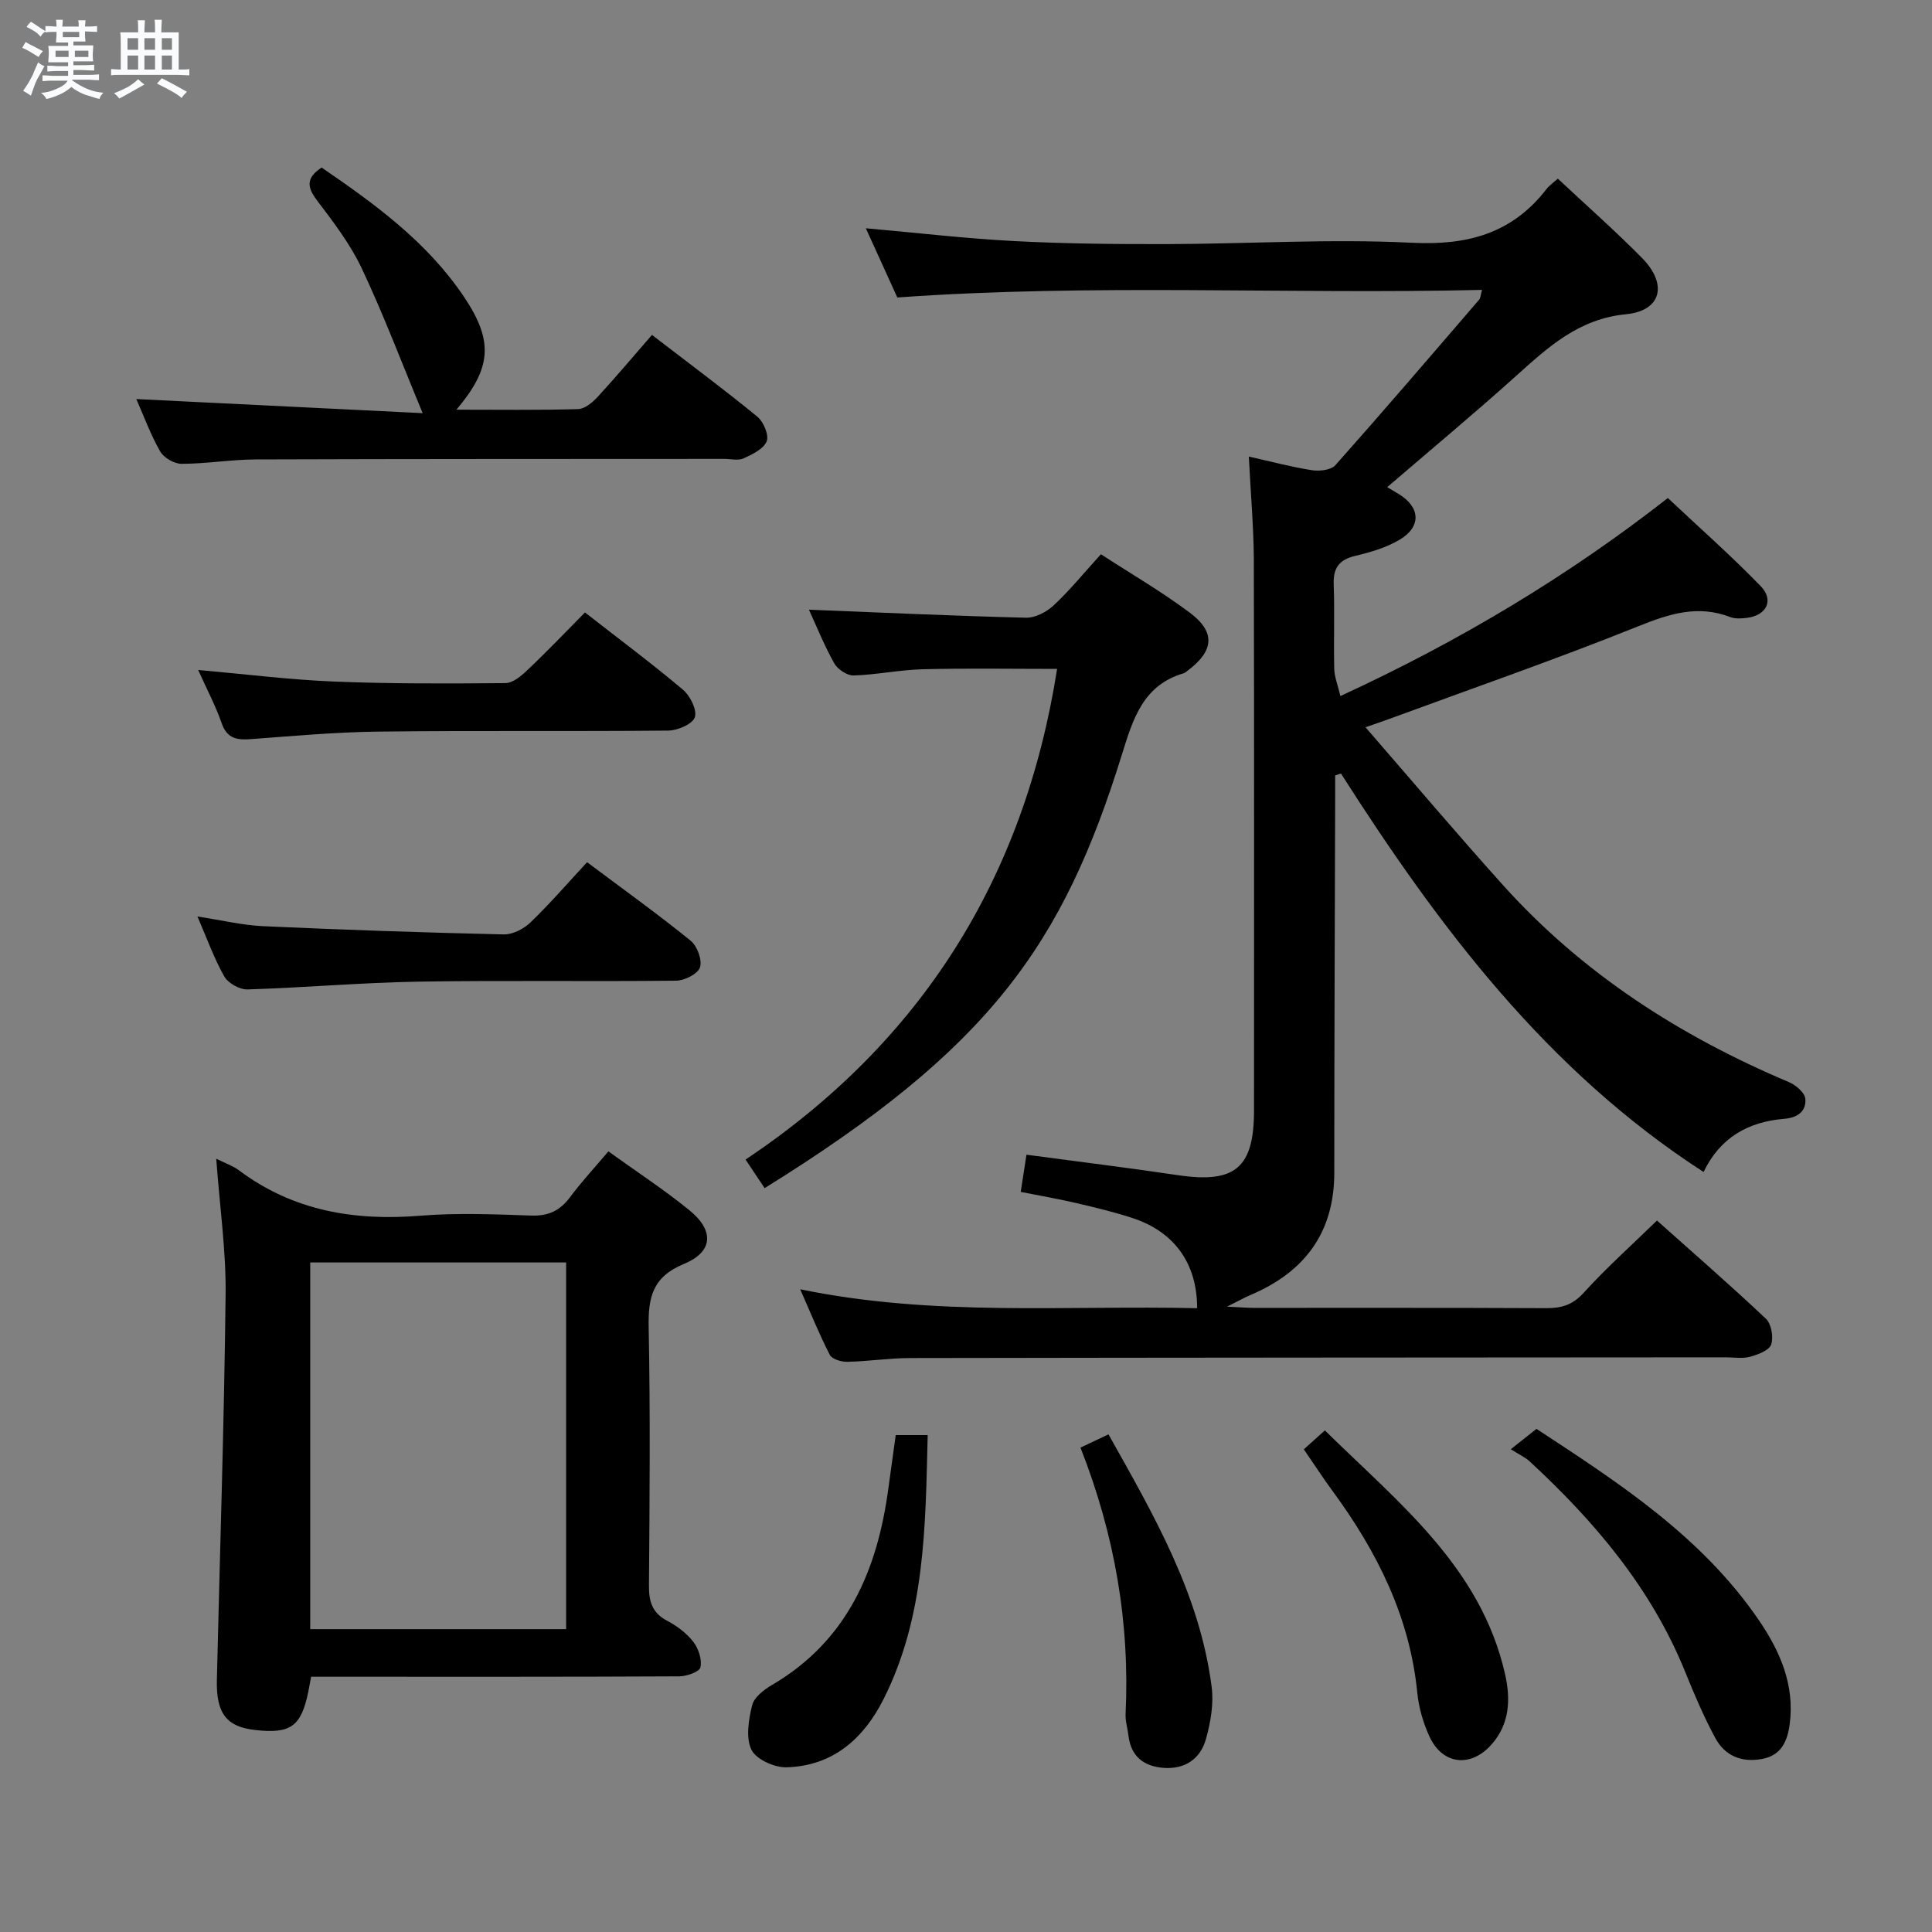 <svg enable-background="new 0 0 400 400" viewBox="0 0 400 400" xmlns="http://www.w3.org/2000/svg"><rect x="0" y="0" width="400" height="400" fill="#808080" stroke="none"/><path d="m6.8 9.5c.6.3 1.3.7 2.1 1.1-.4.4-.7.8-.9 1.2-.7-.4-1.3-.8-1.8-1.1s-1.1-.6-1.6-.8c.2-.4.5-.8.7-1.2.4.2.8.5 1.5.8zm.9 6.9c-.3.6-.5 1.1-.7 1.7s-.4 1.1-.6 1.7c-.6-.4-1.1-.7-1.6-1 .7-1 1.2-1.8 1.5-2.4.3-.5.6-1.1.8-1.7.3-.6.5-1.2.8-1.8.3.3.8.6 1.3.8-.7 1.3-1.2 2.2-1.5 2.7zm.1-11c.4.3 1 .7 1.7 1.1-.5.2-.8.6-1.1 1.1-.5-.6-1-1-1.4-1.2s-.9-.6-1.5-.8c.2-.4.5-.7.9-1.1.5.3.9.6 1.4.9zm10.5 13.1c1 .4 2 .6 3.1.7-.4.4-.7.8-.8 1.3-.9-.2-1.9-.6-3-.9-1-.4-2-.9-2.8-1.6-.5.4-1.1.9-1.9 1.3s-1.9.9-3.3 1.2c-.1-.3-.5-.8-1.1-1.3 1 0 2.1-.3 3.2-.8 1.2-.5 1.9-1 2.3-1.7h-3.2c-.4 0-1 0-2 .1v-1.2c1 0 1.7.1 2 .1h3.3v-1h-2.3c-.2 0-.9 0-2 .1v-1.2c1.2 0 1.9.1 2 .1h2.3v-.8h-4.1c0-.7.1-1.2.1-1.6 0-.5 0-1.1-.1-1.8h4.1v-.7h-2.5c0-.6.1-1.1.1-1.6v-.6h-.5c-.4 0-1 0-1.8.1v-1.3c1.2 0 1.9.1 2.1.1h.2c0-.3 0-.8-.1-1.4h1.4c0 .6-.1 1-.1 1.4h3.4c0-.4 0-.8-.1-1.3h1.5c0 .4-.1.9-.1 1.3.7 0 1.5 0 2.5-.1v1.2c-1 0-1.8-.1-2.5-.1v.6c0 .3 0 .8.1 1.5h-2.5v.8h4.1c0 .7-.1 1.3-.1 1.8s0 1 .1 1.5h-4.1v.8h1.4c.8 0 1.8 0 2.9-.1v1.2c-1 0-1.9-.1-2.8-.1h-1.5v1h3.2c.3 0 1 0 2.1-.1v1.2c-1.1 0-1.8-.1-2.1-.1h-3.4l-.1.1c1.4 1 2.4 1.5 3.4 1.9zm-4.1-6.7v-1.3h-2.7v1.3zm2.2-4.1v-1.1h-3.4v1.1zm1.9 4.1v-1.3h-2.8v1.3z" fill="#fafbfc"/><path d="m37 6.7v2.3 5.4c1 0 1.8 0 2.2-.1v1.3c-.6 0-1.5-.1-2.5-.1h-11.9c-.7 0-1.3 0-1.8.1v-1.3c.5 0 1.1.1 2 .1v-5.2c0-1 0-1.8-.1-2.5h3.7c0-1.3 0-2.1-.1-2.5h1.5c0 .4-.1 1.3-.1 2.5h2.2c0-1.2 0-2.1-.1-2.6h1.5c0 .4-.1 1.3-.1 2.6zm-12.3 13.7c-.3-.4-.7-.8-1.1-1.1 1.1-.4 2.1-.9 2.9-1.3.8-.5 1.5-1 2.1-1.6.4.4.9.8 1.3 1.1-2.5 1.4-4.2 2.4-5.2 2.9zm3.9-10.1v-2.4h-2.2v2.4zm0 4.1v-2.9h-2.2v2.9zm3.5-4.1v-2.4h-2.2v2.4zm0 4.1v-2.9h-2.2v2.9zm.4 2.9 1-1.1c.6.3 1.4.7 2.5 1.3s2 1.1 2.7 1.5c-.4.4-.8.8-1.1 1.3-.8-.8-2.5-1.7-5.1-3zm3.1-7v-2.4h-2.1v2.4zm0 4.1v-2.9h-2.1v2.9z" fill="#fafbfc"/><g fill="#000001"><path d="m258.56 94.53c4.73 1.06 8.86 2.17 13.06 2.82 1.56.24 3.95-.02 4.85-1.03 10.06-11.32 19.91-22.82 29.79-34.3.26-.31.26-.85.58-2-40.39.95-80.45-1.34-121.06 1.57-2-4.4-4.18-9.18-6.52-14.33 10.59.94 20.61 2.12 30.67 2.65 10.46.55 20.95.65 31.43.63 16.98-.04 34-1.13 50.93-.28 11.55.58 20.77-1.91 27.9-11.12.6-.78 1.46-1.35 2.34-2.15 5.87 5.49 11.86 10.77 17.45 16.44 5.33 5.41 4.03 10.91-3.33 11.63-9.82.96-16.1 6.79-22.77 12.78-8.65 7.78-17.6 15.22-26.67 23.02.88.52 1.69 1 2.49 1.49 4.34 2.69 4.59 6.67.16 9.34-2.78 1.68-6.09 2.64-9.28 3.4-3.35.8-4.57 2.5-4.45 5.9.21 5.82-.03 11.66.11 17.49.04 1.67.73 3.33 1.27 5.63 24.8-11.42 47.33-24.97 67.8-41 6.55 6.16 13.13 11.96 19.22 18.24 2.82 2.92 1.22 6.06-2.83 6.57-1.14.14-2.43.23-3.46-.16-6.72-2.59-12.63-.68-19.05 1.9-17.08 6.86-34.48 12.9-51.76 19.26-1.23.45-2.47.87-4.72 1.65 9.75 11.22 18.97 22.13 28.52 32.74 16.45 18.27 36.62 31.22 59.15 40.73 1.42.6 3.27 2.17 3.39 3.43.25 2.59-1.6 3.95-4.36 4.17-7.48.6-13.32 3.92-16.7 11.01-32.43-20.96-54.82-50.75-75.08-82.5-.4.13-.8.26-1.2.4v5.24c-.07 25.66-.18 51.32-.18 76.98 0 12.5-6.18 20.61-17.38 25.36-1.18.5-2.3 1.14-4.82 2.4 2.8.13 4.17.25 5.55.25 20.16.01 40.33-.04 60.49.06 3.18.02 5.5-.65 7.8-3.19 4.67-5.15 9.88-9.8 15.17-14.95 7.53 6.73 15.19 13.37 22.54 20.32 1.14 1.07 1.62 3.82 1.1 5.35-.42 1.23-2.73 2.08-4.36 2.53-1.55.43-3.31.12-4.97.12-56.32.04-112.65.05-168.97.15-4.31.01-8.62.68-12.94.78-1.24.03-3.19-.54-3.65-1.43-2.17-4.2-3.94-8.62-6.14-13.59 27.71 5.72 54.99 3.29 82.18 3.92.02-9.27-4.73-15.83-13.36-18.66-3.78-1.24-7.66-2.17-11.53-3.08-3.72-.87-7.48-1.52-11.63-2.34.39-2.53.77-5 1.19-7.7 10.74 1.44 21.08 2.71 31.39 4.24 11.78 1.75 15.72-1.5 15.72-13.39 0-38.16.05-76.32-.04-114.48-.06-6.59-.65-13.22-1.03-20.91z"/><path d="m44.77 239.9c2.04 1.02 3.48 1.49 4.64 2.36 11.24 8.43 23.92 10.56 37.64 9.44 7.61-.62 15.32-.29 22.98-.03 3.55.12 5.94-1.05 8.02-3.84 2.36-3.17 5.06-6.08 7.91-9.45 5.78 4.16 11.48 7.89 16.74 12.16 5.19 4.2 5.01 8.62-1.08 11.13-6.53 2.7-7.44 6.92-7.32 13.12.35 17.82.2 35.65.06 53.47-.03 3.32.66 5.68 3.8 7.32 2.02 1.06 4.01 2.57 5.39 4.35 1.07 1.39 1.82 3.66 1.47 5.27-.2.93-2.86 1.87-4.42 1.87-23.49.12-46.98.08-70.47.08-1.82 0-3.63 0-5.71 0-.23 1.19-.39 2.13-.58 3.06-1.49 7.24-3.65 8.8-11.01 7.97-5.93-.66-8.09-3.43-7.93-10.37.63-26.61 1.51-53.21 1.81-79.82.1-9.07-1.22-18.18-1.94-28.09zm72.44 97.4c0-25.64 0-50.83 0-75.92-17.93 0-35.47 0-52.98 0v75.92z"/><path d="m158.31 245.99c-1.23-1.84-2.33-3.49-3.95-5.91 36.27-24.26 57.67-58.06 64.5-101.59-9.34 0-18.56-.16-27.78.07-4.79.12-9.56 1.14-14.35 1.29-1.34.04-3.3-1.27-4-2.5-2.1-3.76-3.72-7.79-5.25-11.12 14.85.59 29.88 1.29 44.91 1.66 1.93.05 4.29-1.18 5.76-2.55 3.37-3.16 6.32-6.78 9.78-10.59 6.28 4.08 12.6 7.75 18.42 12.11 5.38 4.03 4.98 7.92-.47 12-.27.2-.53.45-.83.54-8.32 2.44-10.45 9.34-12.71 16.63-12.28 39.6-27.32 60.97-74.03 89.96z"/><path d="m28.22 82.62c19.82.97 39.34 1.94 59.29 2.92-4.45-10.71-8.15-20.53-12.62-29.99-2.39-5.05-5.9-9.63-9.3-14.12-2.05-2.72-2.23-4.61 1-6.74 11.05 7.57 21.94 15.46 29.57 26.91 6.03 9.04 5.63 14.58-1.66 23.22 8.73 0 16.97.12 25.2-.12 1.38-.04 2.97-1.38 4.03-2.52 3.82-4.15 7.45-8.47 11.25-12.84 8.24 6.33 15.17 11.47 21.83 16.94 1.28 1.05 2.43 3.81 1.92 5.09-.64 1.59-2.96 2.7-4.77 3.53-1.1.51-2.62.11-3.96.11-32.33.02-64.66 0-96.99.11-5.14.02-10.28.9-15.43.91-1.51 0-3.66-1.25-4.41-2.56-1.98-3.44-3.34-7.21-4.95-10.85z"/><path d="m40.88 189.75c4.92.75 9.26 1.81 13.64 2.01 16.59.76 33.19 1.32 49.79 1.7 1.85.04 4.14-1.15 5.54-2.5 4.05-3.91 7.74-8.18 11.7-12.45 7.73 5.79 14.75 10.82 21.44 16.25 1.36 1.1 2.42 3.98 1.94 5.51-.42 1.35-3.19 2.75-4.93 2.77-17.81.2-35.63-.09-53.44.2-11.78.2-23.54 1.25-35.32 1.61-1.62.05-4-1.28-4.8-2.68-2.11-3.71-3.56-7.81-5.56-12.42z"/><path d="m121.11 126.8c7 5.46 13.8 10.53 20.27 15.98 1.5 1.26 2.97 4.17 2.48 5.71-.44 1.4-3.54 2.75-5.48 2.77-19.98.2-39.97-.03-59.95.21-8.79.1-17.57.89-26.35 1.55-2.93.22-5.05-.01-6.19-3.3-1.24-3.57-3.03-6.94-4.86-11.01 9.82.87 18.99 2.03 28.18 2.4 11.8.48 23.62.42 35.43.32 1.51-.01 3.23-1.43 4.46-2.61 4.1-3.87 8-7.95 12.01-12.02z"/><path d="m312.79 300.05c2.33-1.84 3.62-2.87 5.32-4.22 16.94 11.11 34.23 22.26 46.11 39.71 4.35 6.39 7.38 13.36 6.32 21.41-.46 3.47-1.68 6.46-5.7 7.22-4.27.8-7.72-.64-9.72-4.35-2.35-4.37-4.32-8.97-6.18-13.58-7.01-17.35-18.73-31.2-32.27-43.7-.96-.88-2.23-1.44-3.88-2.49z"/><path d="m185.45 297.12h6.62c-.47 18.86-.49 37.47-9.13 54.65-4.13 8.21-10.53 13.88-20.13 14.13-2.48.06-6.27-1.65-7.23-3.63-1.21-2.51-.59-6.23.14-9.2.4-1.65 2.41-3.22 4.07-4.19 15.67-9.17 21.9-23.85 24.16-40.9.46-3.44.95-6.87 1.5-10.86z"/><path d="m269.94 300.07c1.48-1.33 2.68-2.41 4.36-3.92 15.22 14.99 32.25 28.22 37.3 50.43 1.17 5.15 1.01 10.29-2.78 14.58-4.29 4.86-10.14 4.25-12.85-1.6-1.3-2.81-2.22-5.97-2.53-9.05-1.54-15.74-8.31-29.21-17.48-41.72-1.96-2.66-3.77-5.45-6.02-8.72z"/><path d="m223.7 299.71c2.1-.99 3.72-1.76 5.8-2.74 9.37 16.69 18.89 33.06 21.36 52.28.45 3.51-.21 7.34-1.18 10.8-1.14 4.06-4.3 6.29-8.72 5.97-4.14-.3-6.83-2.35-7.33-6.72-.17-1.47-.66-2.95-.59-4.4.9-18.88-2.22-37.08-9.34-55.19z"/></g></svg>